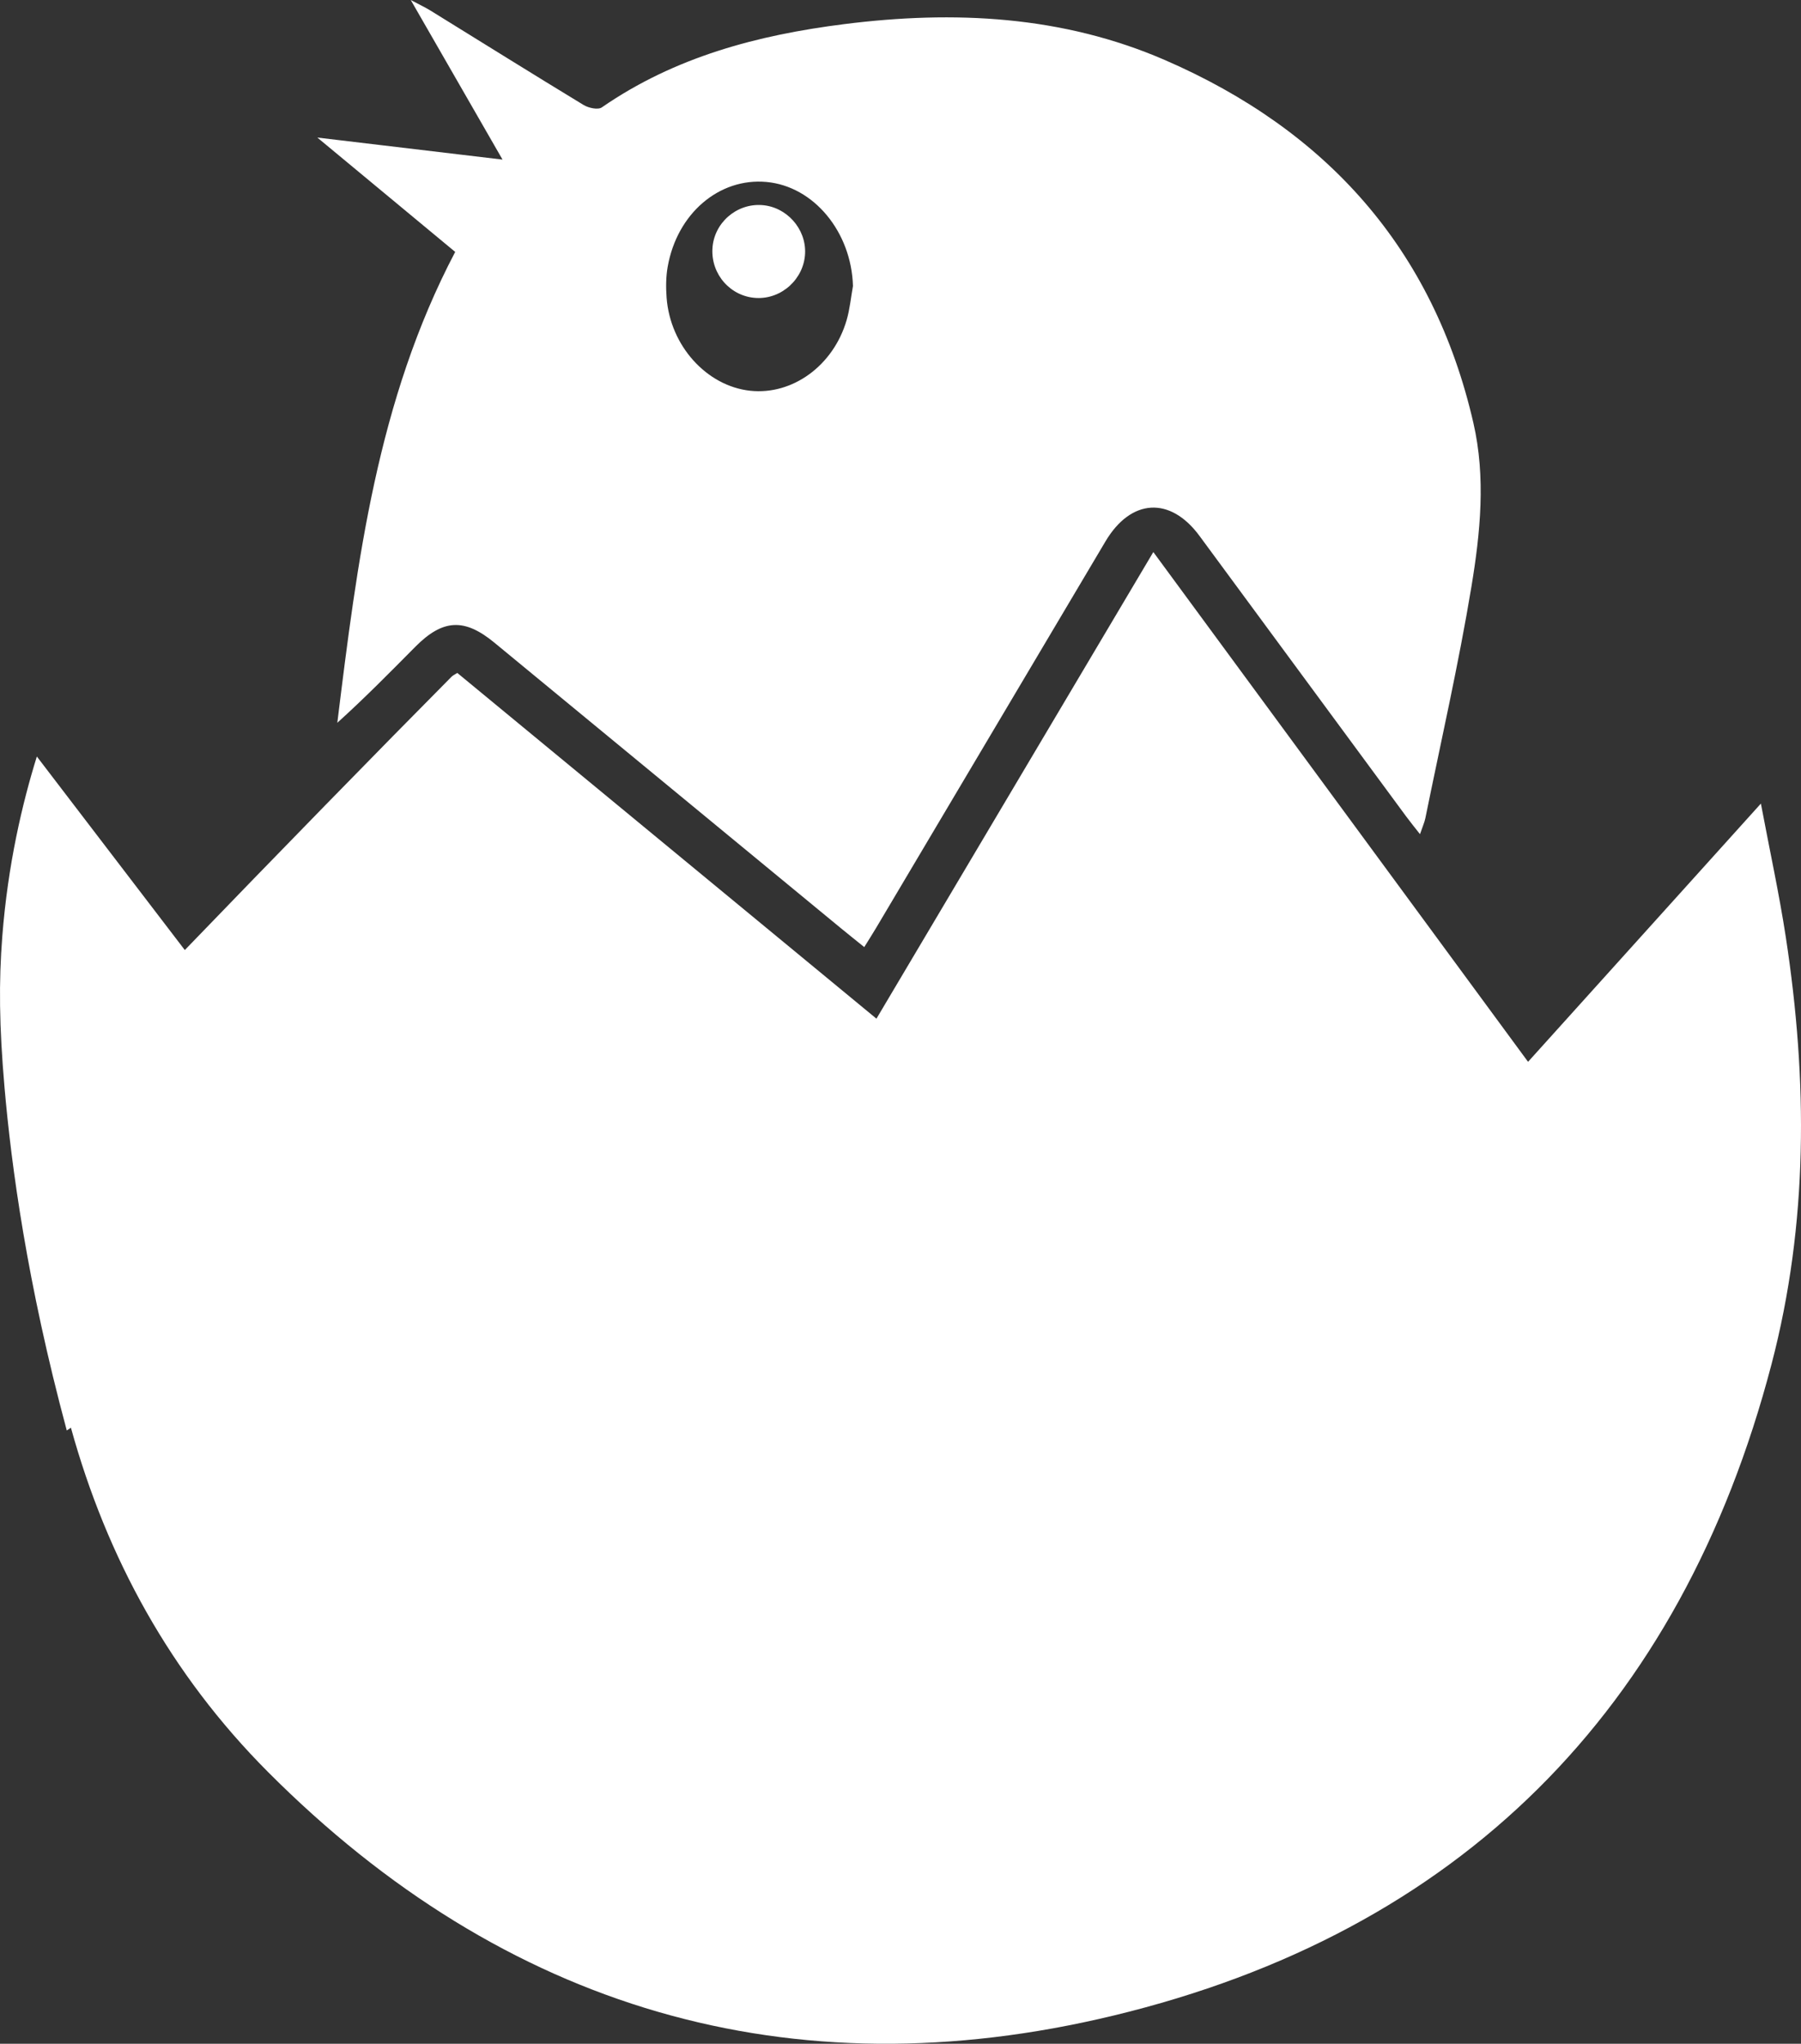 <svg version="1.1" id="图层_1" x="0px" y="0px" width="211.444px" height="239.918px" viewBox="0 0 211.444 239.918" enable-background="new 0 0 211.444 239.918" xml:space="preserve" xmlns="http://www.w3.org/2000/svg" xmlns:xlink="http://www.w3.org/1999/xlink" xmlns:xml="http://www.w3.org/XML/1998/namespace">
  <rect x="0" y="0" width="211.444" height="239.918" fill="#333333" stroke="none"/>
  <path fill="#FFFFFF" d="M53.442,29.572C44.27,47.028,41.94,65.914,39.602,84.848c3.206-2.896,6.17-5.907,9.144-8.909
	c3.24-3.27,5.772-3.4,9.296-0.497c13.564,11.177,27.128,22.355,40.694,33.531c0.864,0.712,1.741,1.408,2.73,2.207
	c0.547-0.882,0.99-1.572,1.408-2.277c8.971-15.114,17.935-30.231,26.909-45.342c2.995-5.043,7.604-5.314,11.04-0.653
	c8.095,10.979,16.18,21.964,24.273,32.944c0.463,0.629,0.96,1.233,1.616,2.072c0.306-0.901,0.529-1.379,0.631-1.882
	c1.838-9.049,3.899-18.062,5.407-27.167c1.05-6.343,1.702-12.837,0.229-19.236c-4.704-20.447-17.243-34.349-36.186-42.578
	c-12.058-5.238-24.784-5.854-37.669-4.231C88.972,4.11,79.24,6.672,70.652,12.609c-0.449,0.31-1.559,0.066-2.14-0.286
	C62.495,8.67,56.526,4.939,50.537,1.24c-0.584-0.36-1.21-0.651-2.314-1.24c3.74,6.502,7.165,12.459,10.775,18.735
	c-7.256-0.863-14.132-1.681-21.74-2.586C43.031,20.938,48.297,25.305,53.442,29.572z M78.389,31.314
	c1.102-6.252,6.037-10.454,11.584-9.954c5.571,0.502,9.986,5.872,10.168,12.216c-0.241,1.337-0.366,2.708-0.744,4.005
	c-1.555,5.342-6.353,8.82-11.313,8.291c-5.117-0.546-9.405-5.282-9.823-10.934C78.173,33.738,78.181,32.494,78.389,31.314z
	 M83.641,29.199c0.158-3.001,2.796-5.33,5.804-5.124c2.893,0.198,5.194,2.762,5.076,5.657c-0.122,2.996-2.738,5.395-5.721,5.247
	C85.794,34.83,83.48,32.237,83.641,29.199z M207.985,160.138c-10.659,40.723-36.688,66.687-77.263,76.473
	c-37.945,9.151-71.526-0.788-99.244-28.583c-11.466-11.498-18.937-25.183-23.153-40.43c-0.162,0.109-0.323,0.218-0.485,0.327
	c-4.68-17.382-6.516-31.134-7.31-40.283c-0.626-7.213-0.677-12.382-0.26-17.73c0.658-8.447,2.344-15.592,4.056-21.105
	c5.791,7.574,11.581,15.147,17.371,22.72c10.348-10.74,23.082-23.787,31.32-32.089c0.155-0.156,0.373-0.248,0.673-0.441
	c16.331,13.47,32.675,26.95,49.208,40.586c10.842-18.271,21.573-36.354,32.507-54.778c14.69,19.983,29.239,39.772,43.995,59.843
	c9.043-10.029,17.984-19.945,27.335-30.315c1.05,5.576,2.148,10.6,2.925,15.673C212.233,126.813,212.31,143.615,207.985,160.138z" class="color c1"/>
</svg>